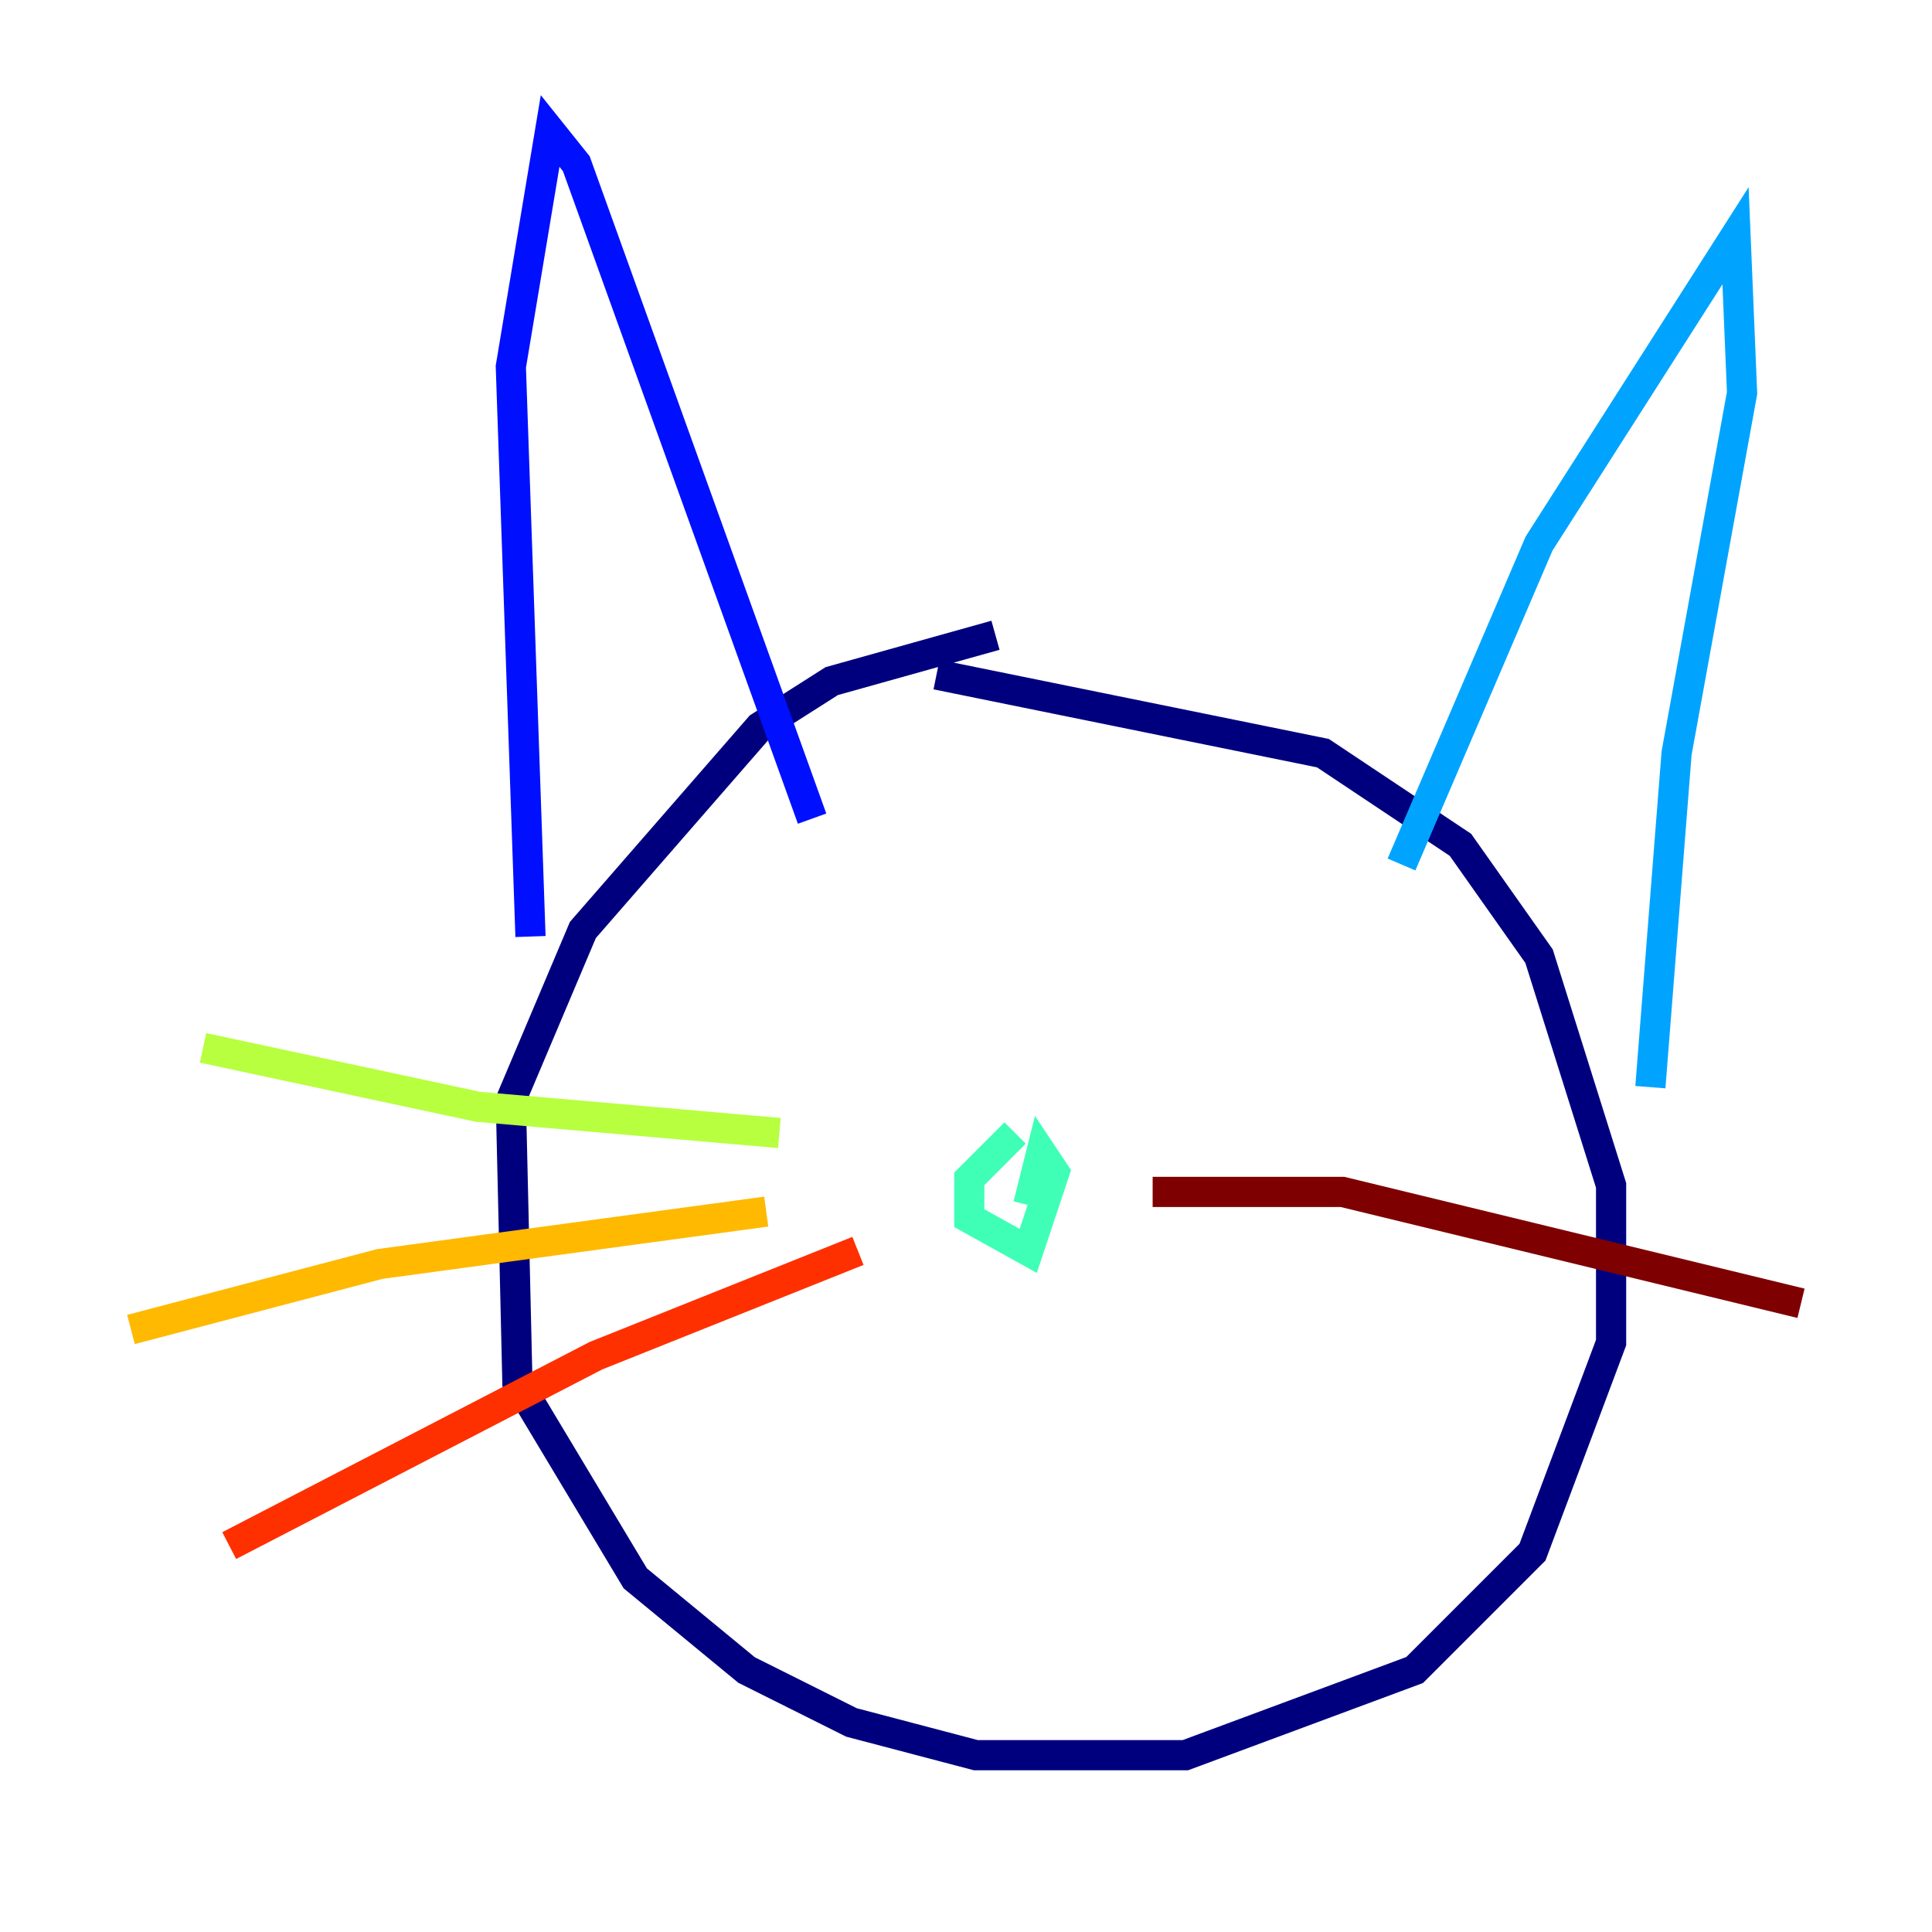 <?xml version="1.0" encoding="utf-8" ?>
<svg baseProfile="tiny" height="128" version="1.2" viewBox="0,0,128,128" width="128" xmlns="http://www.w3.org/2000/svg" xmlns:ev="http://www.w3.org/2001/xml-events" xmlns:xlink="http://www.w3.org/1999/xlink"><defs /><polyline fill="none" points="65.953,42.088 55.105,45.125 50.332,48.163 38.617,61.614 33.844,72.895 34.278,91.552 42.088,104.57 49.464,110.644 56.407,114.115 64.651,116.285 78.536,116.285 93.722,110.644 101.532,102.834 106.739,88.949 106.739,78.536 101.966,63.349 96.759,55.973 87.647,49.898 62.047,44.691" stroke="#00007f" stroke-width="2" /><polyline fill="none" points="35.146,62.047 33.844,24.298 36.447,8.678 38.183,10.848 53.803,54.237" stroke="#0010ff" stroke-width="2" /><polyline fill="none" points="92.854,57.275 101.966,36.014 114.983,15.62 115.417,26.034 111.078,49.898 109.342,72.027" stroke="#00a4ff" stroke-width="2" /><polyline fill="none" points="67.254,75.064 64.217,78.102 64.217,80.705 68.122,82.875 69.858,77.668 68.99,76.366 68.122,79.837" stroke="#3fffb7" stroke-width="2" /><polyline fill="none" points="51.634,75.064 31.675,73.329 13.451,69.424" stroke="#b7ff3f" stroke-width="2" /><polyline fill="none" points="50.766,80.271 25.166,83.742 8.678,88.081" stroke="#ffb900" stroke-width="2" /><polyline fill="none" points="56.841,82.875 39.485,89.817 15.186,102.4" stroke="#ff3000" stroke-width="2" /><polyline fill="none" points="76.366,78.969 88.949,78.969 119.322,86.346" stroke="#7f0000" stroke-width="2" /></svg>